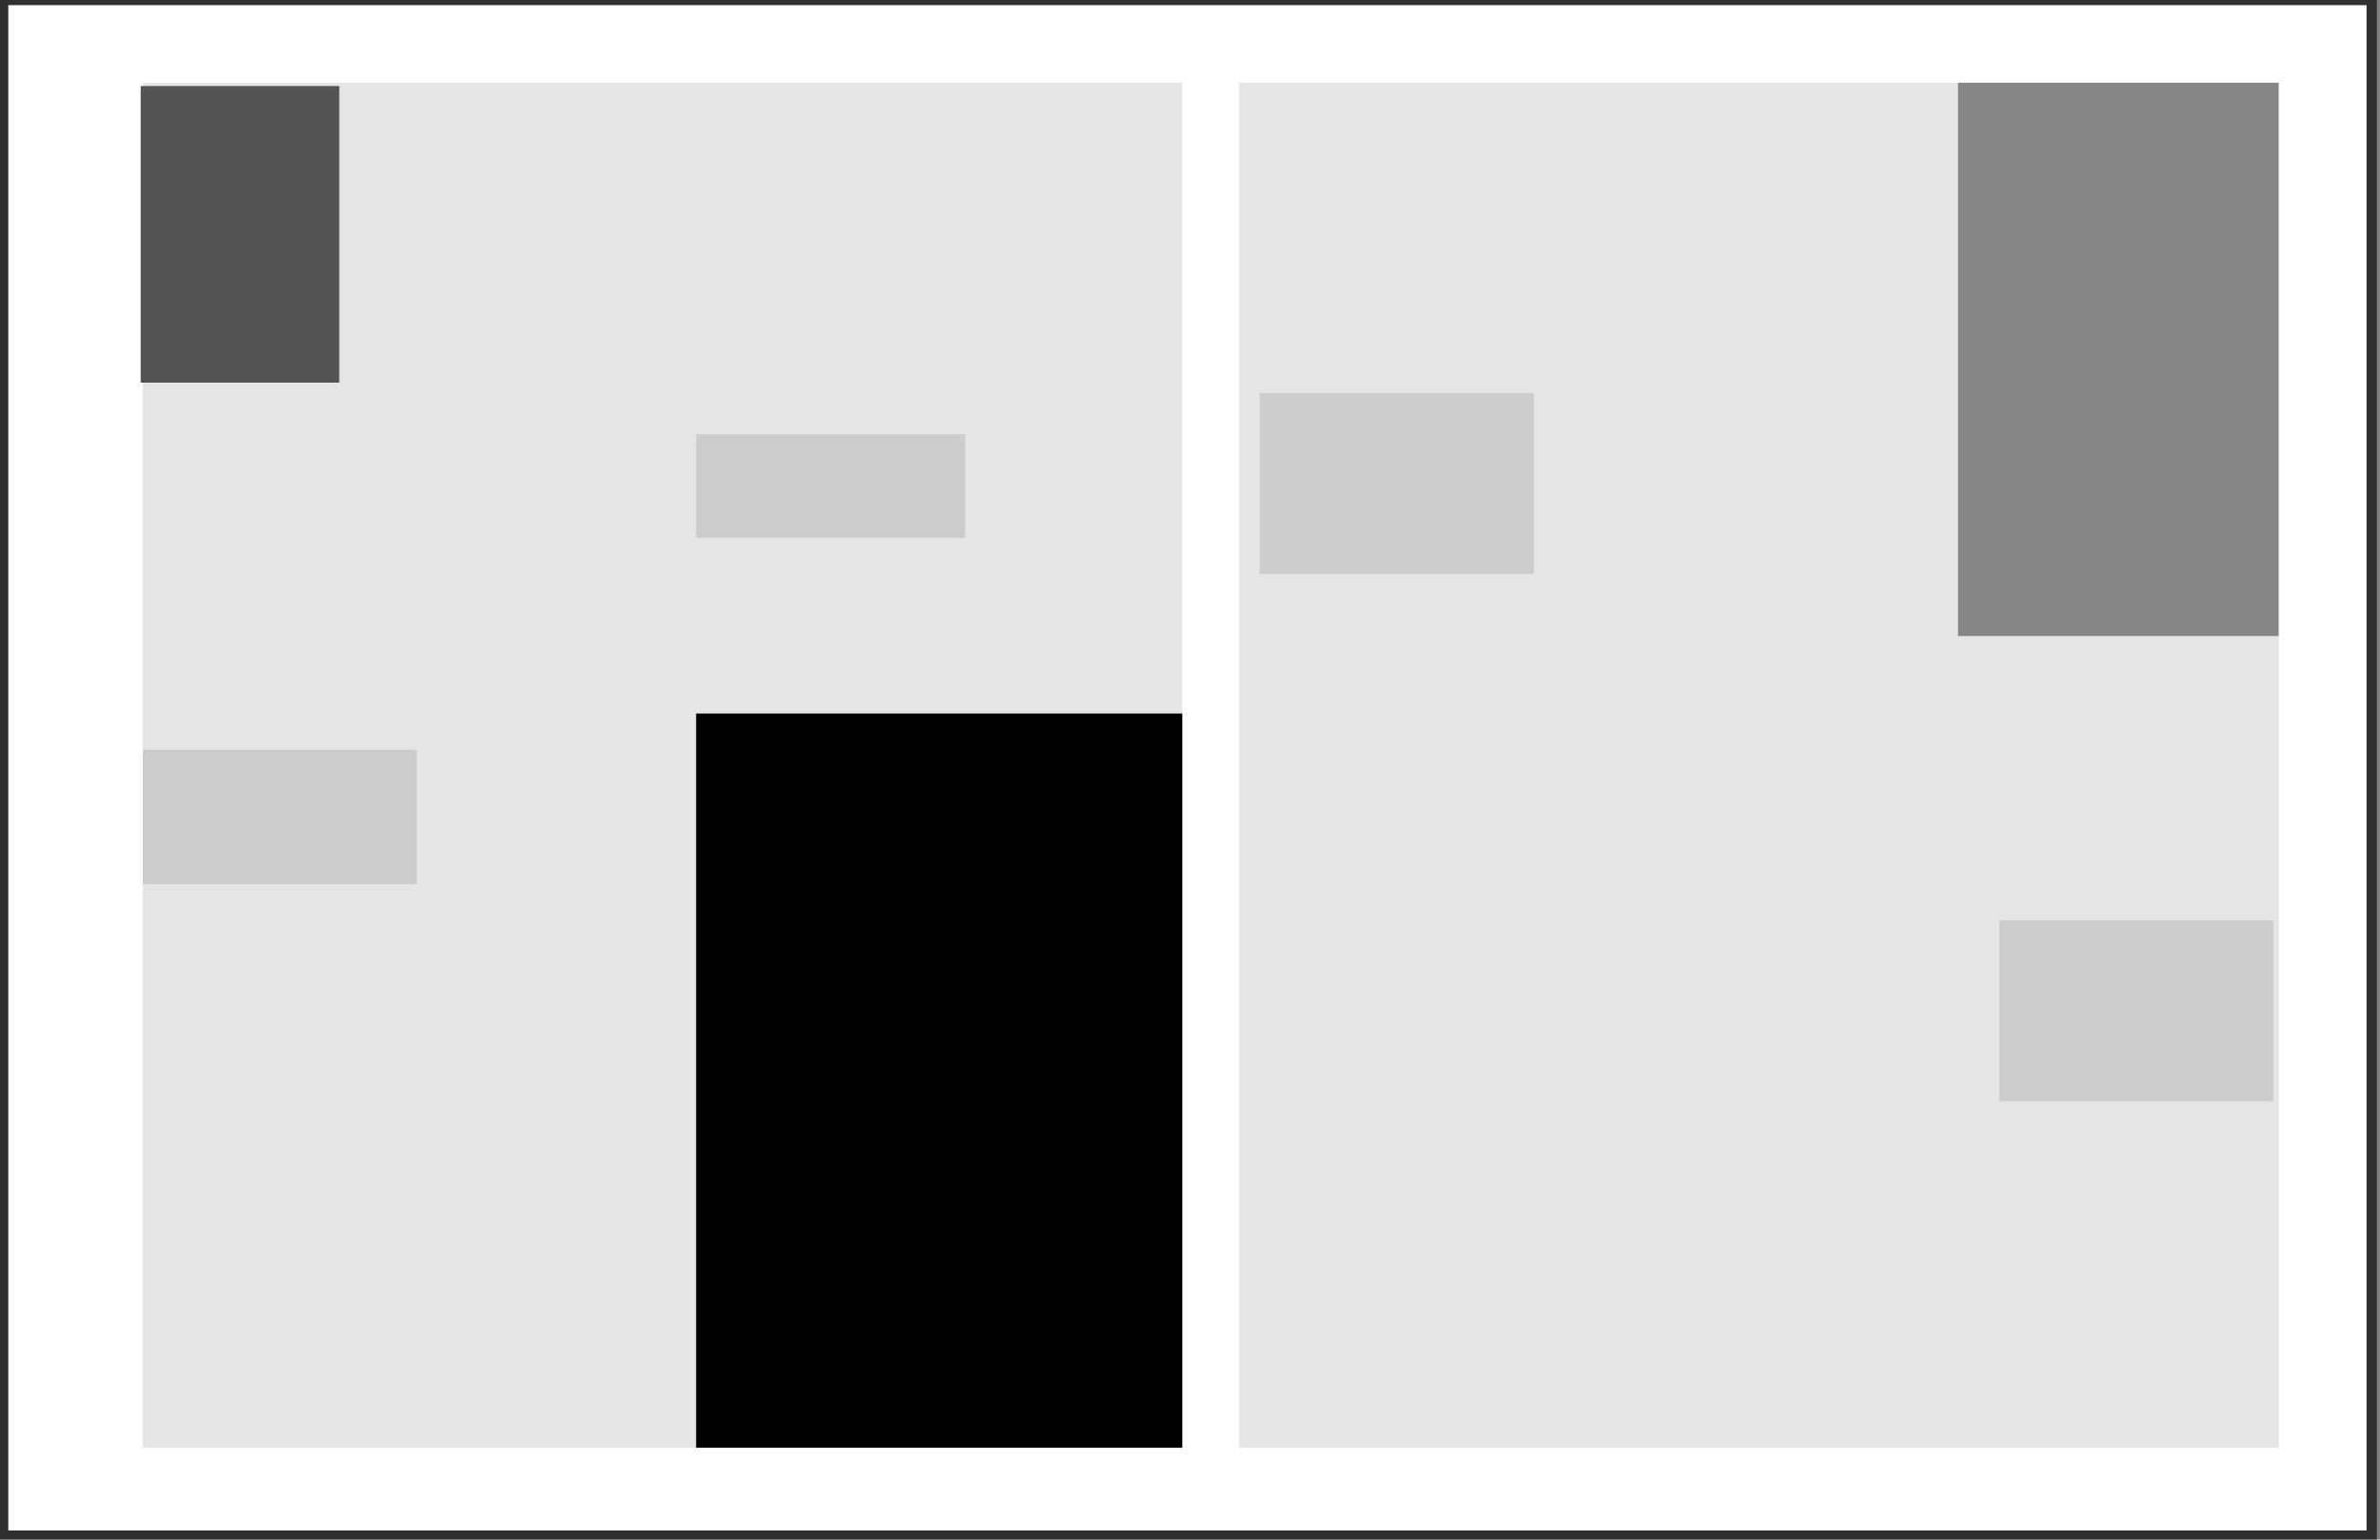 <svg id="Layer_1" data-name="Layer 1" xmlns="http://www.w3.org/2000/svg" xmlns:xlink="http://www.w3.org/1999/xlink" viewBox="0 0 460.2 297.75"><rect x="0" y="0" width="460.2" height="297.75" fill="#808080" stroke="none"/><defs><style>.cls-1{fill:#fff;}.cls-2{fill:#303030;}.cls-3{fill:#e5e5e5;}.cls-4{fill:#ccc;}.cls-5{fill:#878787;}.cls-6{fill:#545454;}</style><symbol id="PageFrame" data-name="PageFrame" viewBox="0 0 460 299"><rect class="cls-1" x="1" y="1" width="458" height="297"/><path class="cls-2" d="M458,2V297H2V2H458m2-2H0V299H460V0Z"/></symbol></defs><title>ActionMaps</title><use width="460" height="299" transform="translate(-0.4 -1)" xlink:href="#PageFrame"/><rect class="cls-3" x="27.6" y="16" width="201" height="264"/><rect class="cls-3" x="239.6" y="16" width="201" height="264"/><rect class="cls-4" x="27.6" y="145" width="53" height="26"/><rect class="cls-4" x="134.6" y="84" width="52" height="20"/><rect class="cls-4" x="243.6" y="76" width="53" height="35"/><rect class="cls-4" x="386.6" y="178" width="53" height="35"/><rect class="cls-5" x="378.6" y="16" width="62" height="107"/><rect class="cls-6" x="27.2" y="16.64" width="38.4" height="57.36"/><rect x="134.6" y="138" width="94" height="142"/></svg>